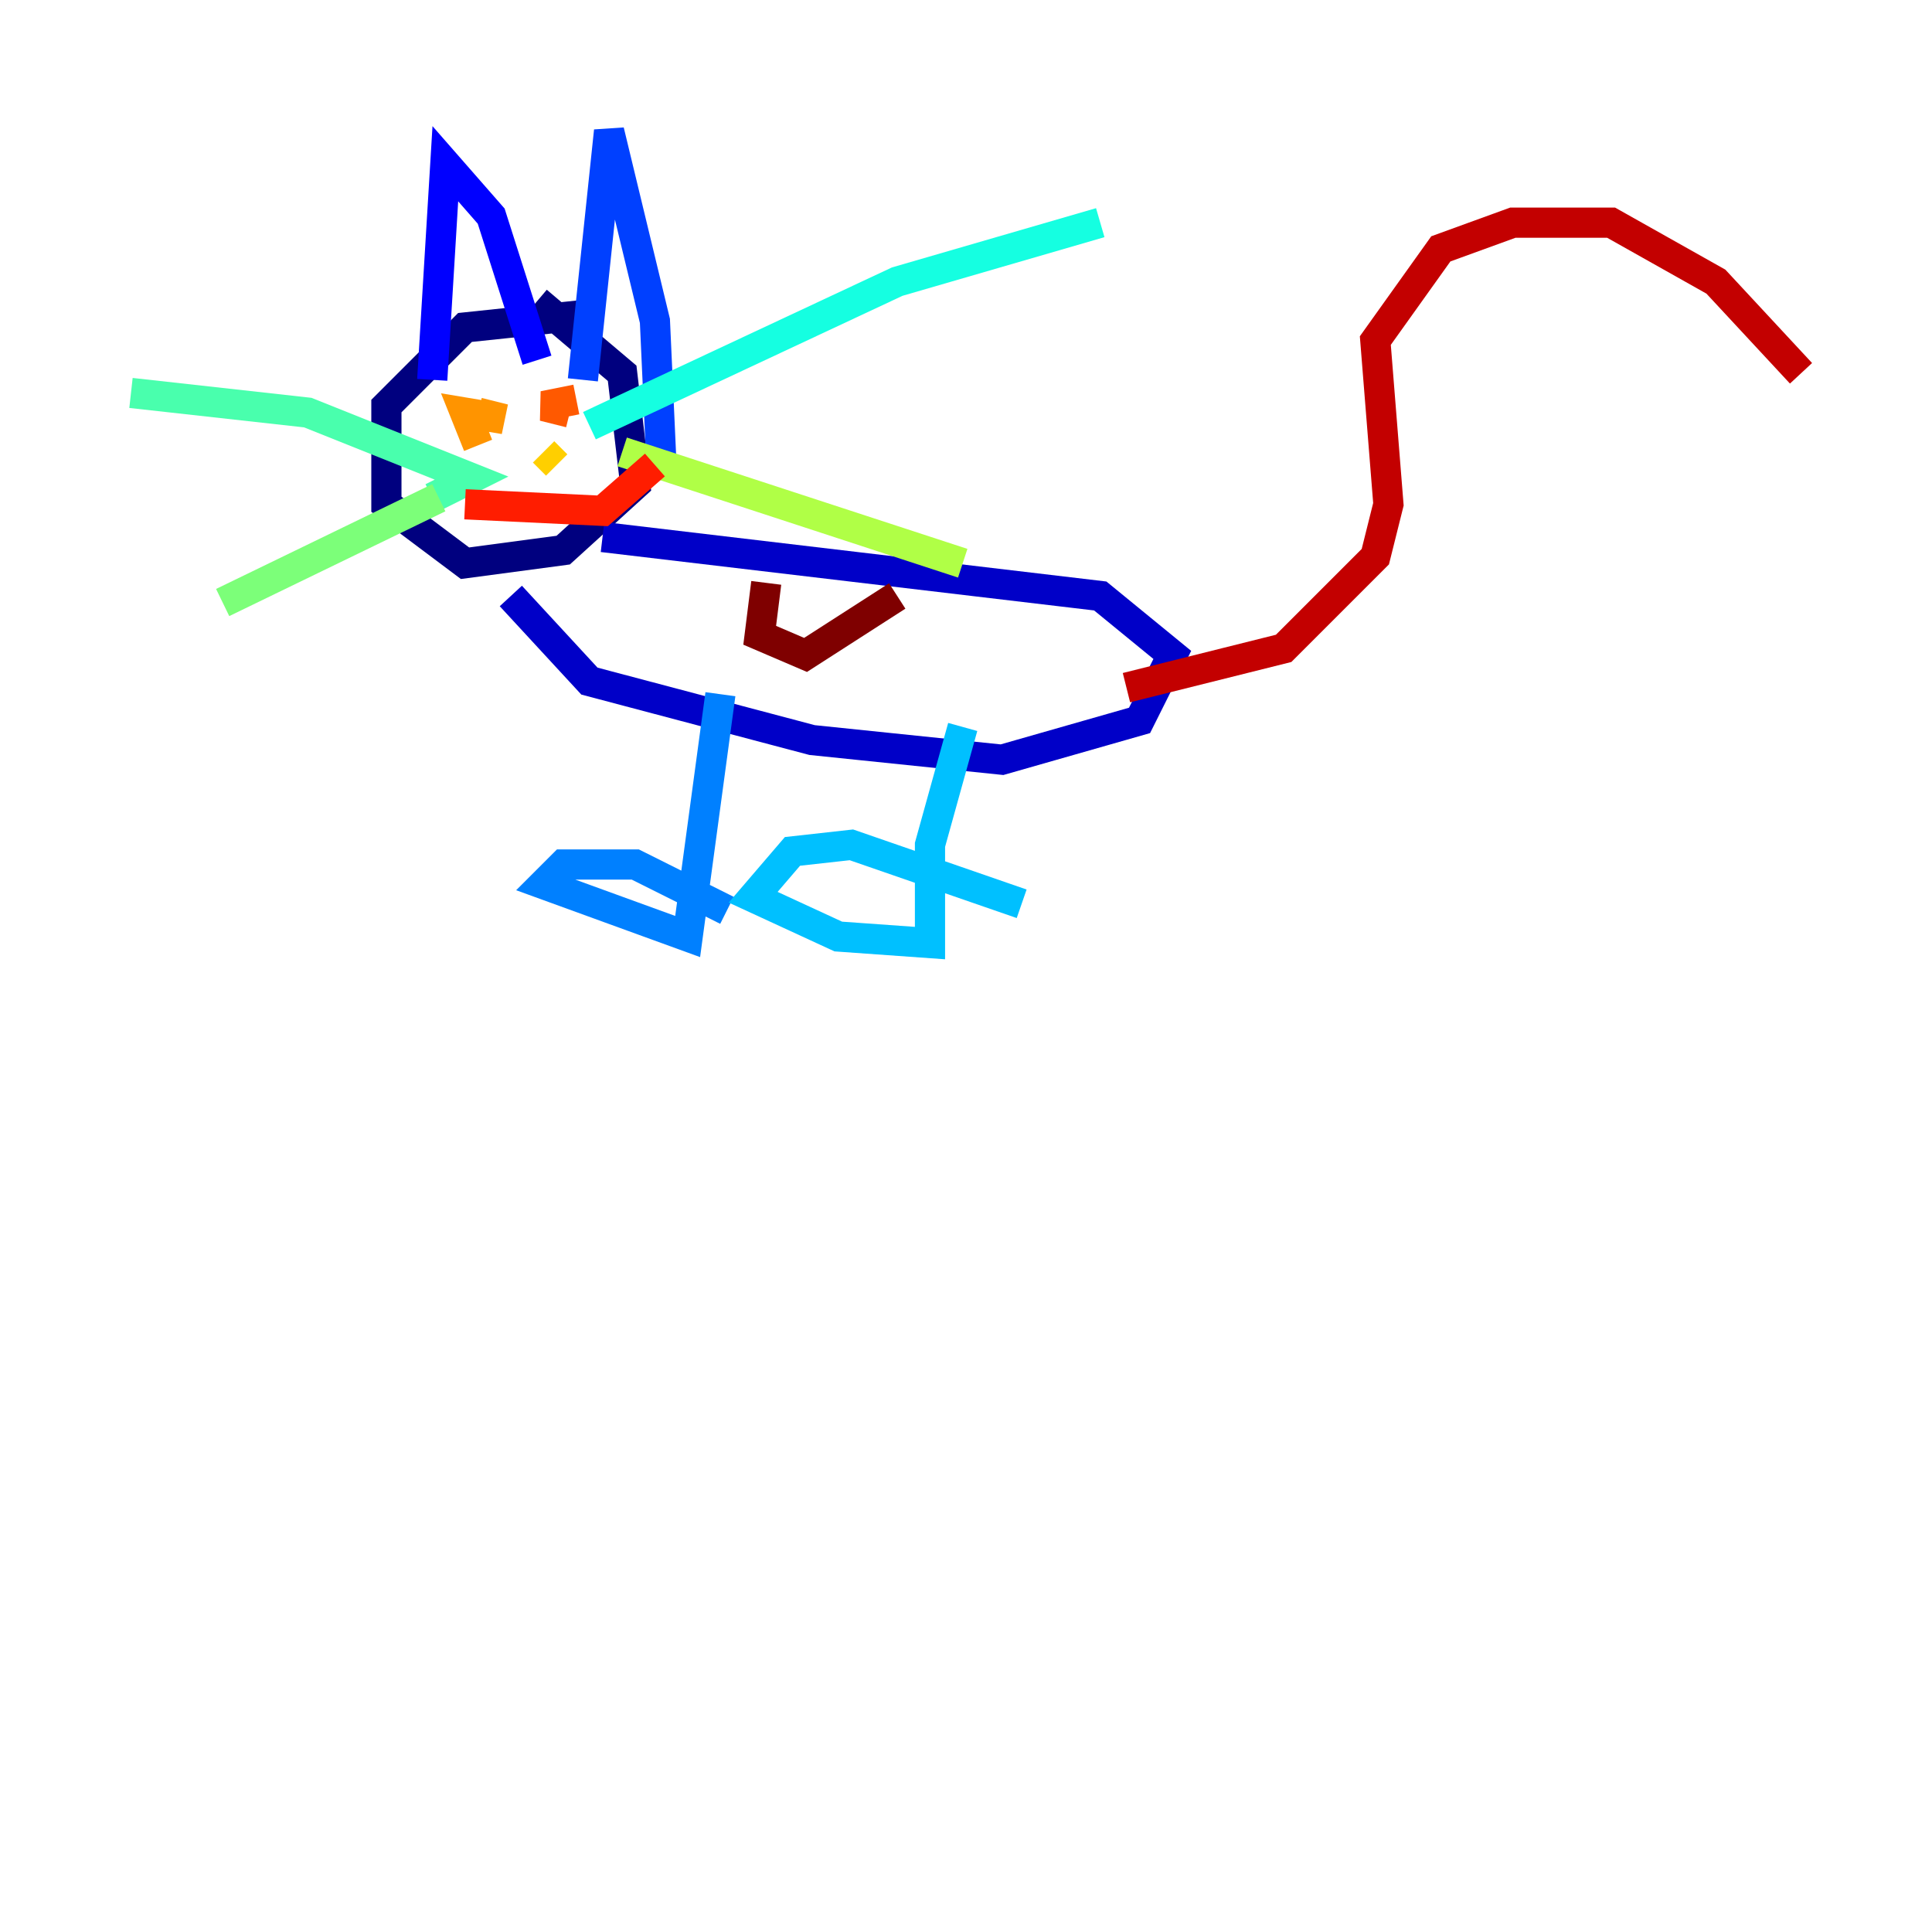 <?xml version="1.0" encoding="utf-8" ?>
<svg baseProfile="tiny" height="128" version="1.2" viewBox="0,0,128,128" width="128" xmlns="http://www.w3.org/2000/svg" xmlns:ev="http://www.w3.org/2001/xml-events" xmlns:xlink="http://www.w3.org/1999/xlink"><defs /><polyline fill="none" points="39.051,20.827 30.807,21.695 25.6,26.902 25.6,33.41 30.807,37.315 37.315,36.447 42.088,32.108 41.22,24.732 35.58,19.959" stroke="#00007f" stroke-width="2" /><polyline fill="none" points="39.919,35.58 72.895,39.485 77.668,43.39 75.498,47.729 66.386,50.332 53.803,49.031 39.051,45.125 33.844,39.485" stroke="#0000c8" stroke-width="2" /><polyline fill="none" points="28.637,25.166 29.505,10.848 32.542,14.319 35.58,23.864" stroke="#0000ff" stroke-width="2" /><polyline fill="none" points="38.617,25.166 40.352,8.678 43.39,21.261 43.824,30.807" stroke="#0040ff" stroke-width="2" /><polyline fill="none" points="47.729,45.993 45.559,62.047 36.014,58.576 37.315,57.275 42.088,57.275 48.163,60.312" stroke="#0080ff" stroke-width="2" /><polyline fill="none" points="63.783,48.163 61.614,55.973 61.614,62.481 55.539,62.047 49.898,59.444 52.502,56.407 56.407,55.973 67.688,59.878" stroke="#00c0ff" stroke-width="2" /><polyline fill="none" points="39.051,28.203 59.444,18.658 72.895,14.752" stroke="#15ffe1" stroke-width="2" /><polyline fill="none" points="28.637,32.976 31.241,31.675 20.393,27.336 8.678,26.034" stroke="#49ffad" stroke-width="2" /><polyline fill="none" points="29.071,32.976 14.752,39.919" stroke="#7cff79" stroke-width="2" /><polyline fill="none" points="41.22,29.939 63.783,37.315" stroke="#b0ff46" stroke-width="2" /><polyline fill="none" points="35.146,30.373 35.146,30.373" stroke="#e4ff12" stroke-width="2" /><polyline fill="none" points="36.881,30.807 36.014,29.939" stroke="#ffcf00" stroke-width="2" /><polyline fill="none" points="31.675,27.336 33.41,27.77 30.807,27.336 31.675,29.505" stroke="#ff9400" stroke-width="2" /><polyline fill="none" points="38.183,26.468 36.014,26.902 37.749,27.336" stroke="#ff5900" stroke-width="2" /><polyline fill="none" points="30.807,33.41 39.919,33.844 43.39,30.807" stroke="#ff1d00" stroke-width="2" /><polyline fill="none" points="74.63,45.559 85.044,42.956 91.119,36.881 91.986,33.41 91.119,22.563 95.458,16.488 100.231,14.752 106.739,14.752 113.681,18.658 119.322,24.732" stroke="#c30000" stroke-width="2" /><polyline fill="none" points="50.766,38.617 50.332,42.088 53.37,43.39 59.444,39.485" stroke="#7f0000" stroke-width="2" /></svg>